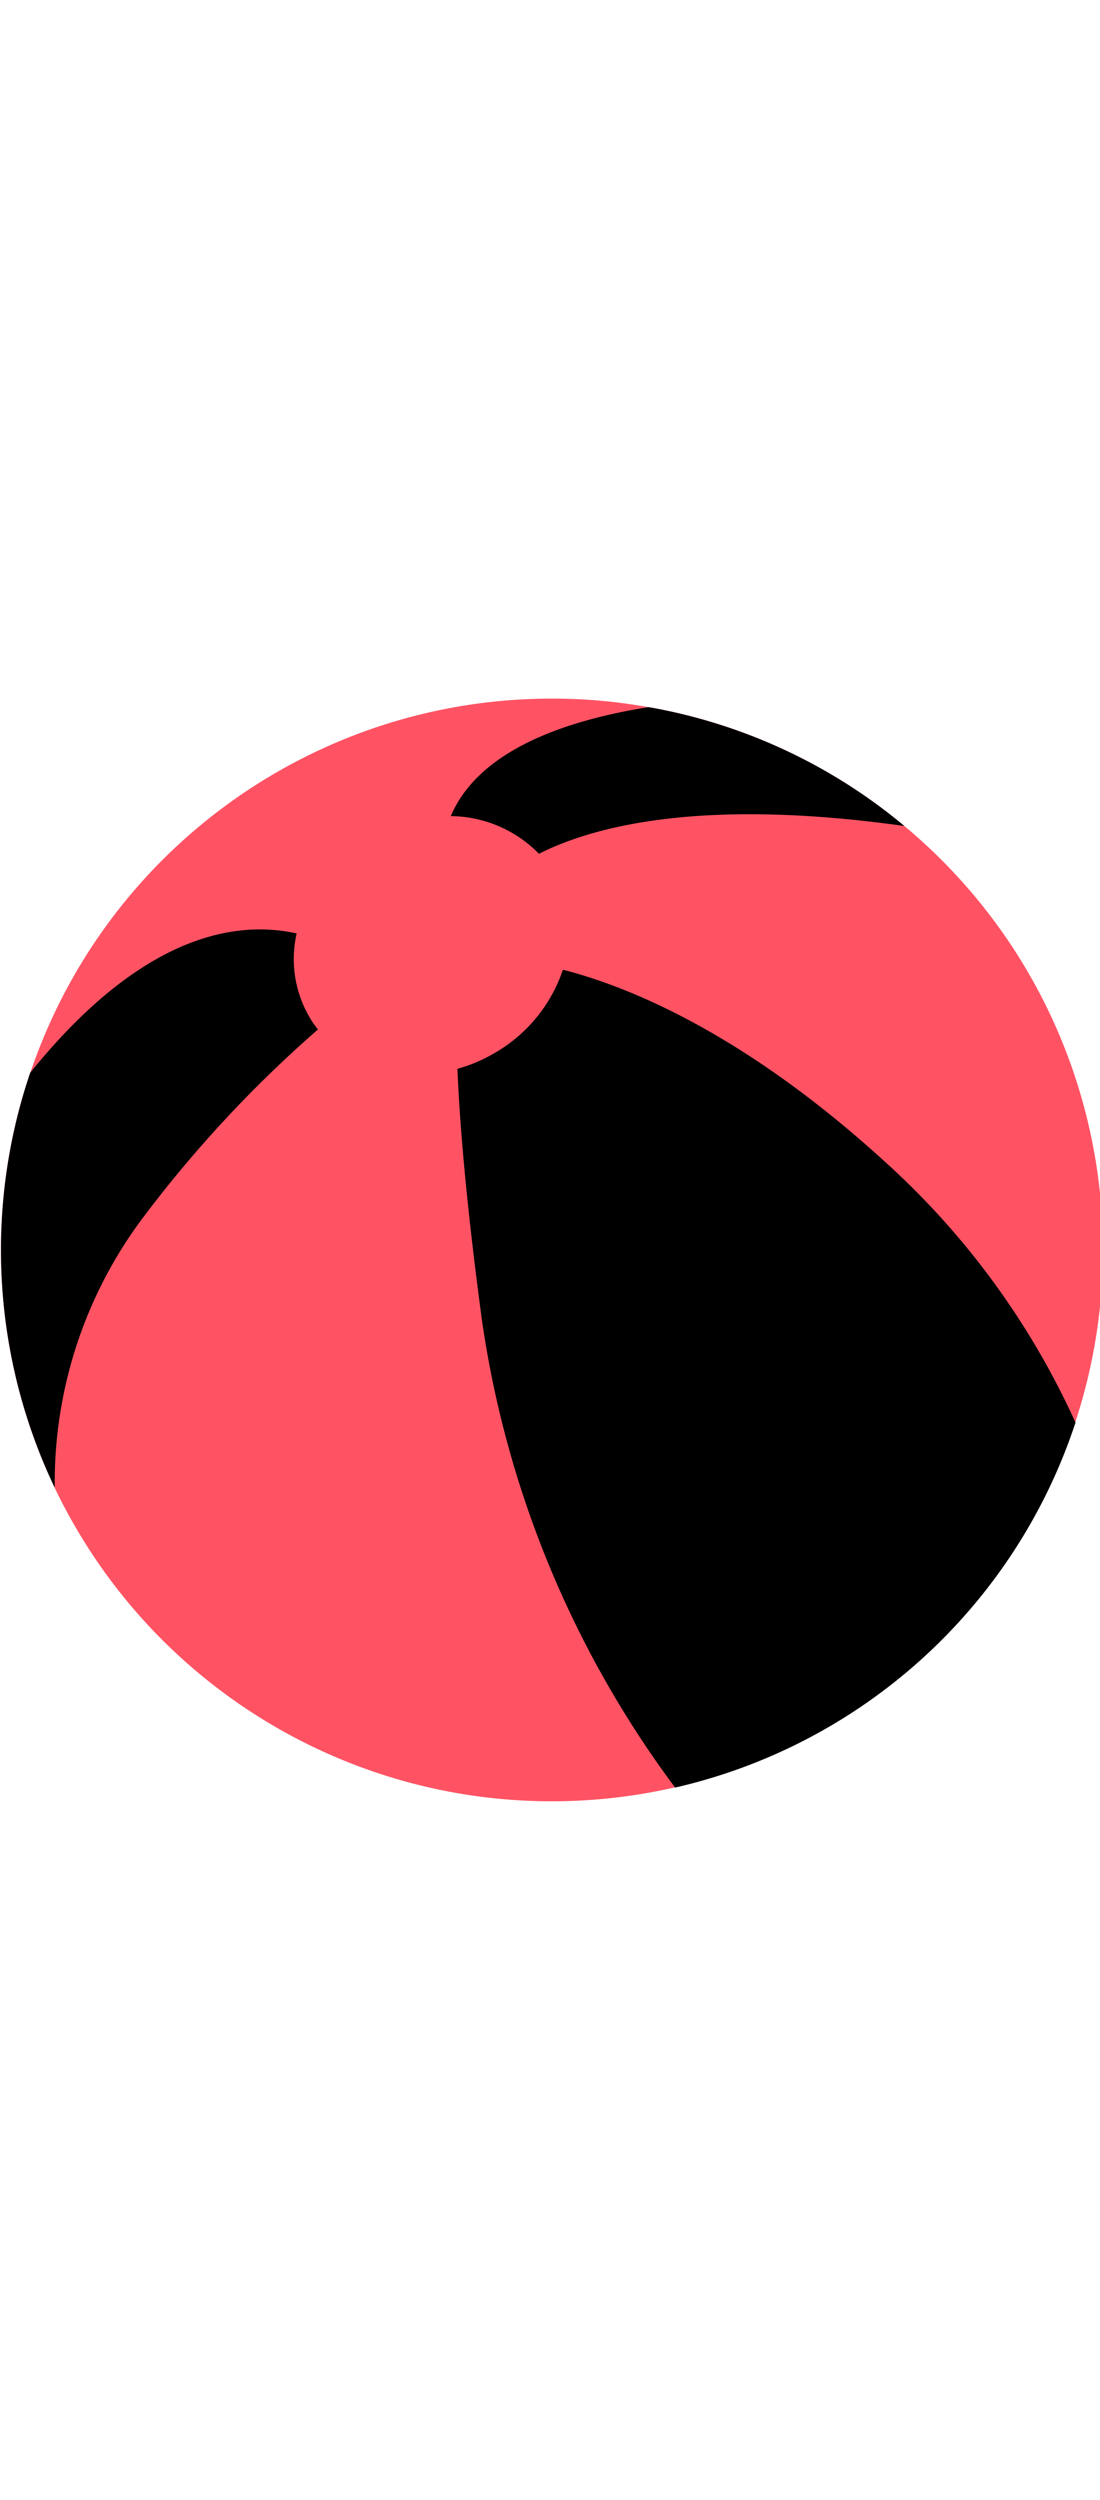 <svg height="511pt" viewBox="0 0 511 511.91" width="300px" xmlns="http://www.w3.org/2000/svg">
  <!--  Icon made by Freepik from www.flaticon.com  -->
  <g class="red-stripes">
  <path d="M420.117 59.145a253.804 253.804 0 0 0-118.73-55.172h-.176A249.582 249.582 0 0 0 256.457 0C146.836-.066 49.363 69.742 14.137 173.55l-.086.09a256.218 256.218 0 0 0 11.387 192.704v.09c45.207 94.445 143.375 151.843 247.855 144.914 104.48-6.934 194.207-76.793 226.543-176.383 32.336-99.59.762-208.836-79.719-275.82zm0 0" fill="#ff5364"/>
  </g>
  <g class="yellow-stripes">
    <path d="M499.656 335.977c-28.047 85.218-98.636 149.55-186.086 169.578v-.086a476.518 476.518 0 0 1-89.687-216.895c-7.594-56.496-10.418-93.219-11.39-116.699a72.146 72.146 0 0 0 16.948-7.152 70.48 70.48 0 0 0 32.047-38.84h.086c30.723 7.855 84.04 29.66 148.48 88.187a367.391 367.391 0 0 1 89.512 121.907zm0 0M420.117 59.145c-92.601-12.977-143.27-.442-169.754 12.89a57.958 57.958 0 0 0-40.96-17.48C222.558 23.57 263.515 9.977 301.21 3.973h.176a253.804 253.804 0 0 1 118.73 55.172zm0 0M147.7 153.602a571.82 571.82 0 0 0-82.098 88.449 204.83 204.83 0 0 0-40.165 124.293A256.218 256.218 0 0 1 14.052 173.64l.086-.09c51.113-63.207 94.457-70.973 123.675-64.531a53.37 53.37 0 0 0 5.649 38.312 43.27 43.27 0 0 0 4.238 6.27zm0 0"/>
  </g>
</svg>
